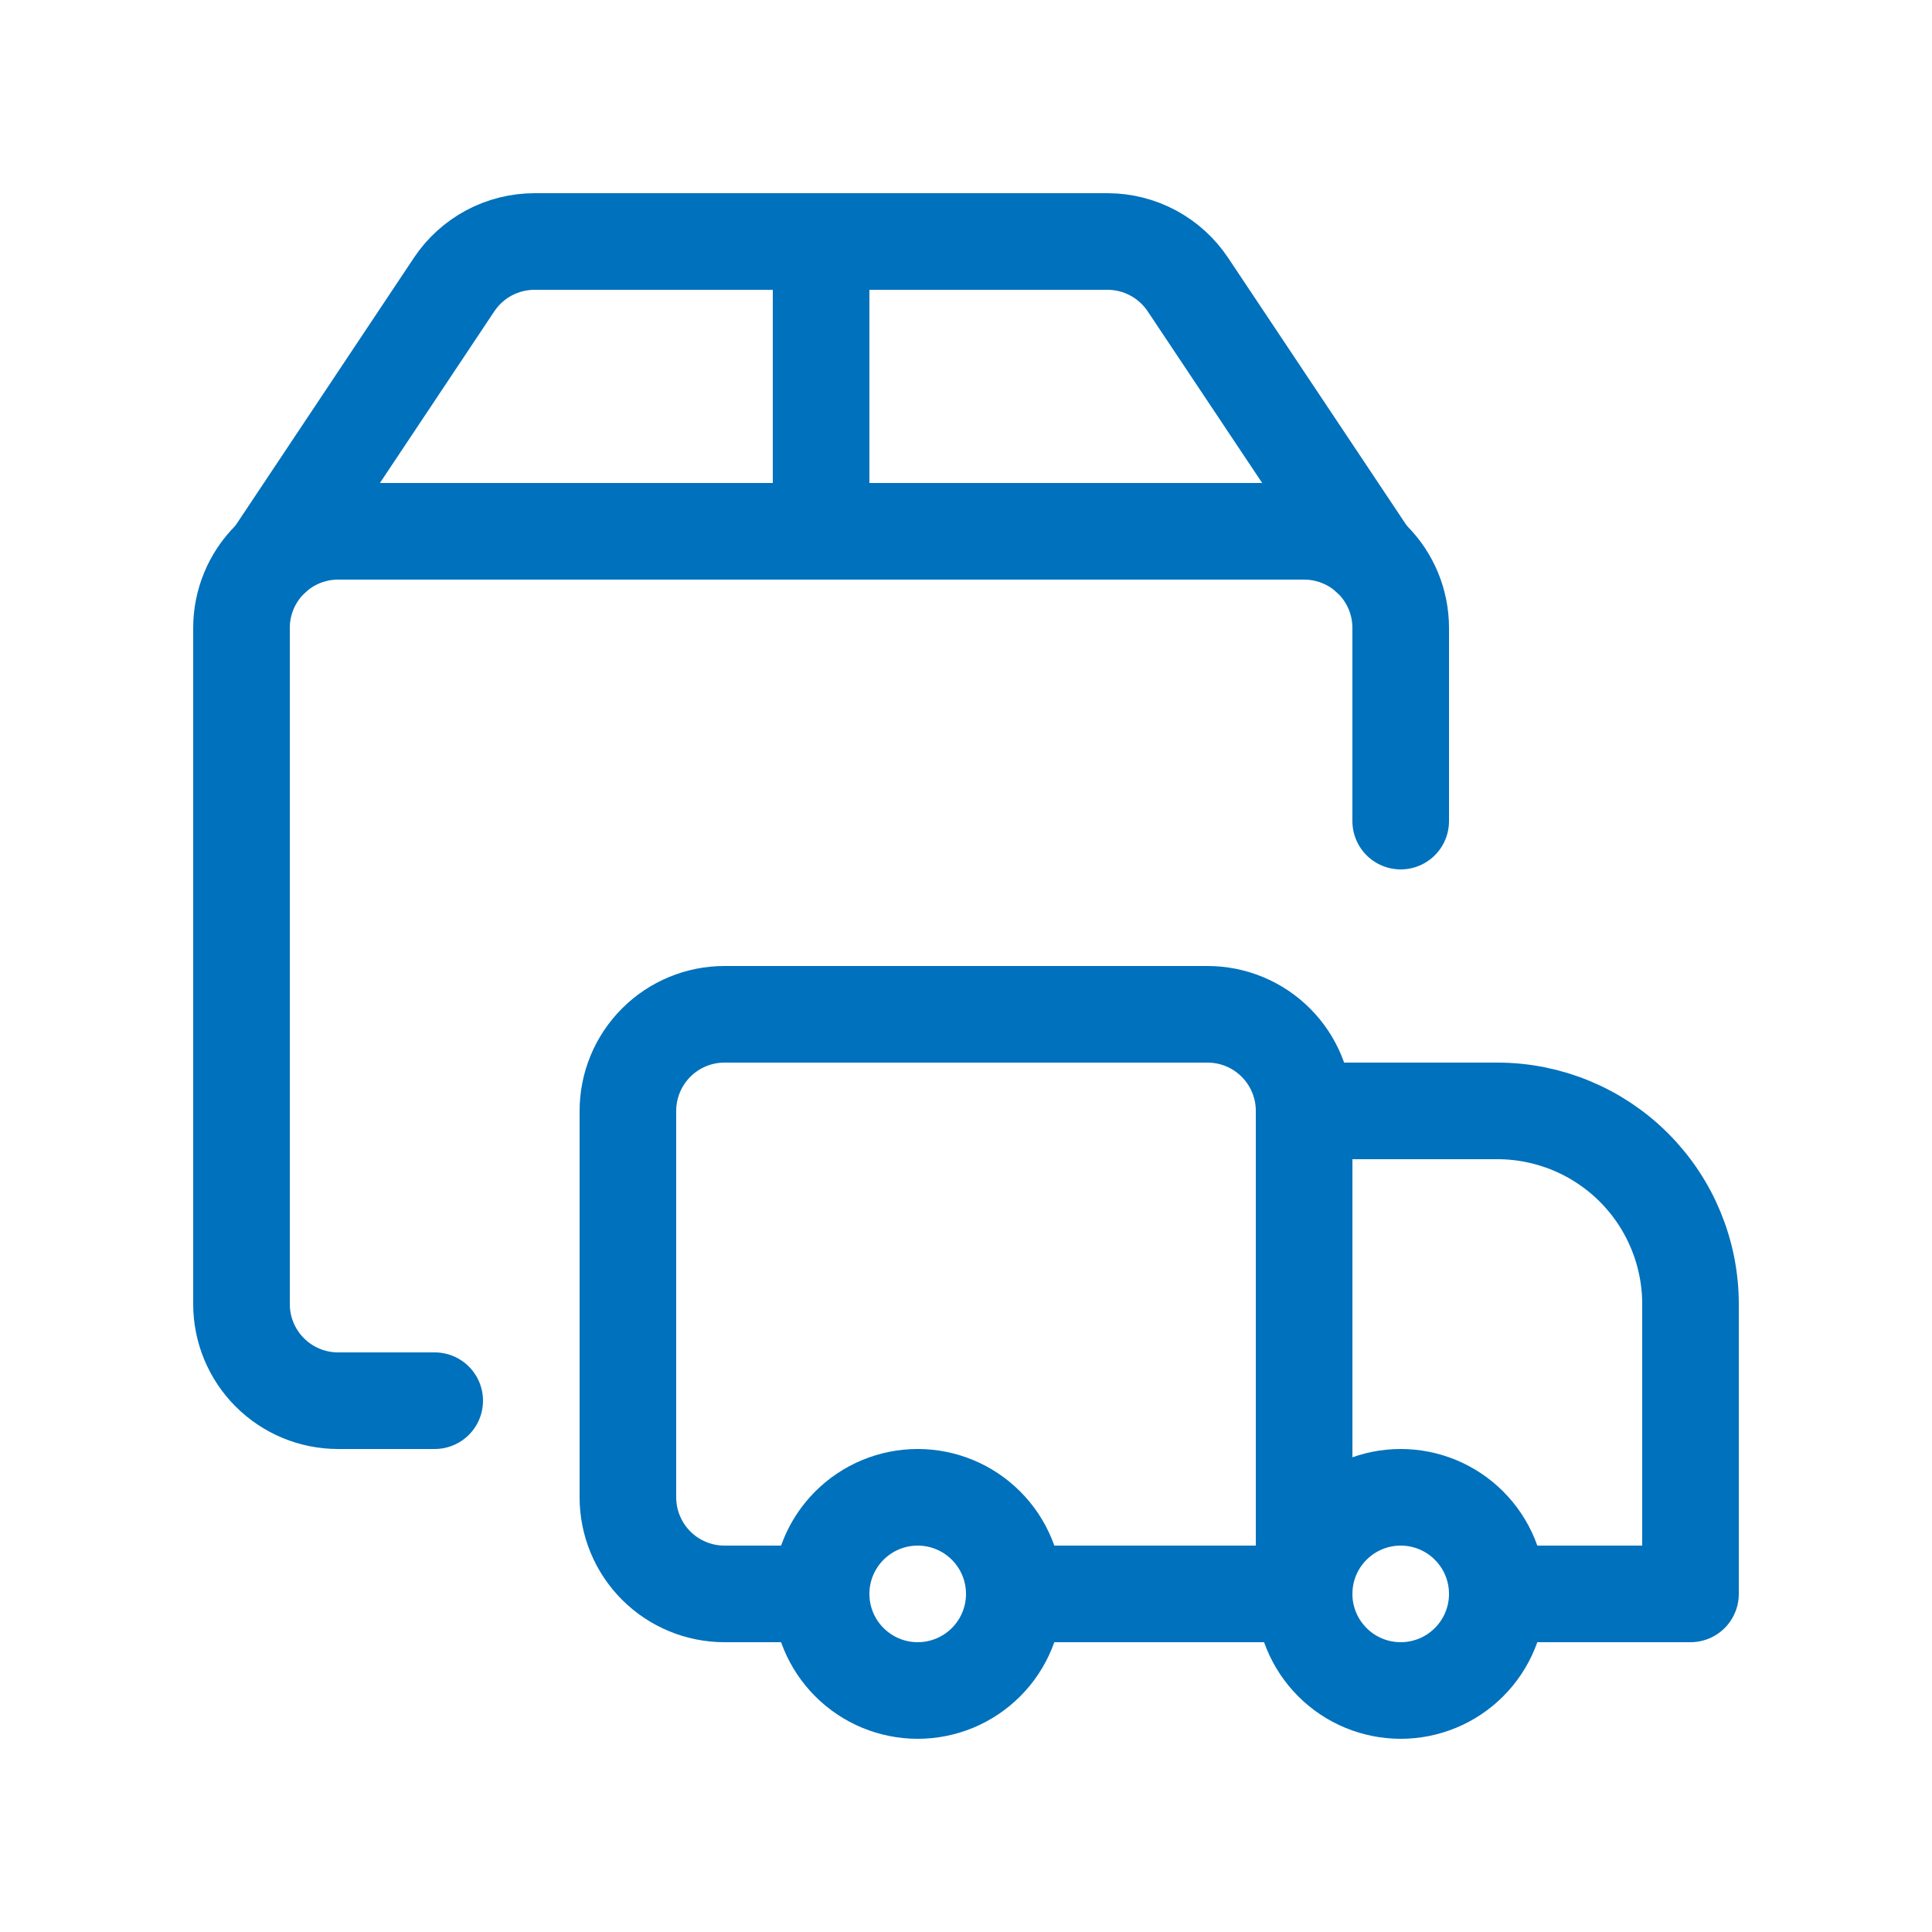 <svg width="80" height="80" viewBox="0 0 80 80" fill="none" xmlns="http://www.w3.org/2000/svg">
<path d="M54.001 66V46C54.001 44.939 53.579 43.922 52.829 43.172C52.079 42.421 51.061 42 50.001 42H30C28.94 42 27.922 42.421 27.172 43.172C26.422 43.922 26 44.939 26 46V62C26 63.061 26.422 64.078 27.172 64.829C27.922 65.579 28.94 66 30 66H34.001" stroke="#0071bc" stroke-width="4" stroke-linecap="round" stroke-linejoin="round"/>
<path d="M54 46H62C64.122 46 66.157 46.843 67.657 48.343C69.157 49.843 70 51.878 70 54V66H62" stroke="#0071bc" stroke-width="4" stroke-linecap="round" stroke-linejoin="round"/>
<path d="M34 66C34 67.061 34.421 68.078 35.172 68.828C35.922 69.579 36.939 70 38 70C39.061 70 40.078 69.579 40.828 68.828C41.579 68.078 42 67.061 42 66C42 64.939 41.579 63.922 40.828 63.172C40.078 62.421 39.061 62 38 62C36.939 62 35.922 62.421 35.172 63.172C34.421 63.922 34 64.939 34 66V66Z" stroke="#0071bc" stroke-width="4" stroke-linecap="round" stroke-linejoin="round"/>
<path d="M54 66C54 67.061 54.421 68.078 55.172 68.828C55.922 69.579 56.939 70 58 70C59.061 70 60.078 69.579 60.828 68.828C61.579 68.078 62 67.061 62 66C62 64.939 61.579 63.922 60.828 63.172C60.078 62.421 59.061 62 58 62C56.939 62 55.922 62.421 55.172 63.172C54.421 63.922 54 64.939 54 66Z" stroke="#0071bc" stroke-width="4" stroke-linecap="round" stroke-linejoin="round"/>
<path d="M42 66H54" stroke="#0071bc" stroke-width="4" stroke-linecap="round" stroke-linejoin="round"/>
<path d="M18 58H14C12.939 58 11.922 57.579 11.172 56.828C10.421 56.078 10 55.061 10 54V26C10 24.939 10.421 23.922 11.172 23.172C11.922 22.421 12.939 22 14 22H54C55.061 22 56.078 22.421 56.828 23.172C57.579 23.922 58 24.939 58 26V34" stroke="#0071bc" stroke-width="4" stroke-linecap="round" stroke-linejoin="round"/>
<path d="M56.709 23.059L49.187 11.781C48.822 11.235 48.328 10.786 47.749 10.475C47.17 10.165 46.524 10.001 45.867 10H22.133C21.475 10 20.826 10.163 20.246 10.473C19.665 10.784 19.17 11.233 18.805 11.781L11.29 23.059" stroke="#0071bc" stroke-width="4" stroke-linecap="round" stroke-linejoin="round"/>
<path d="M34 10V22" stroke="#0071bc" stroke-width="4" stroke-linecap="round" stroke-linejoin="round"/>
</svg>
